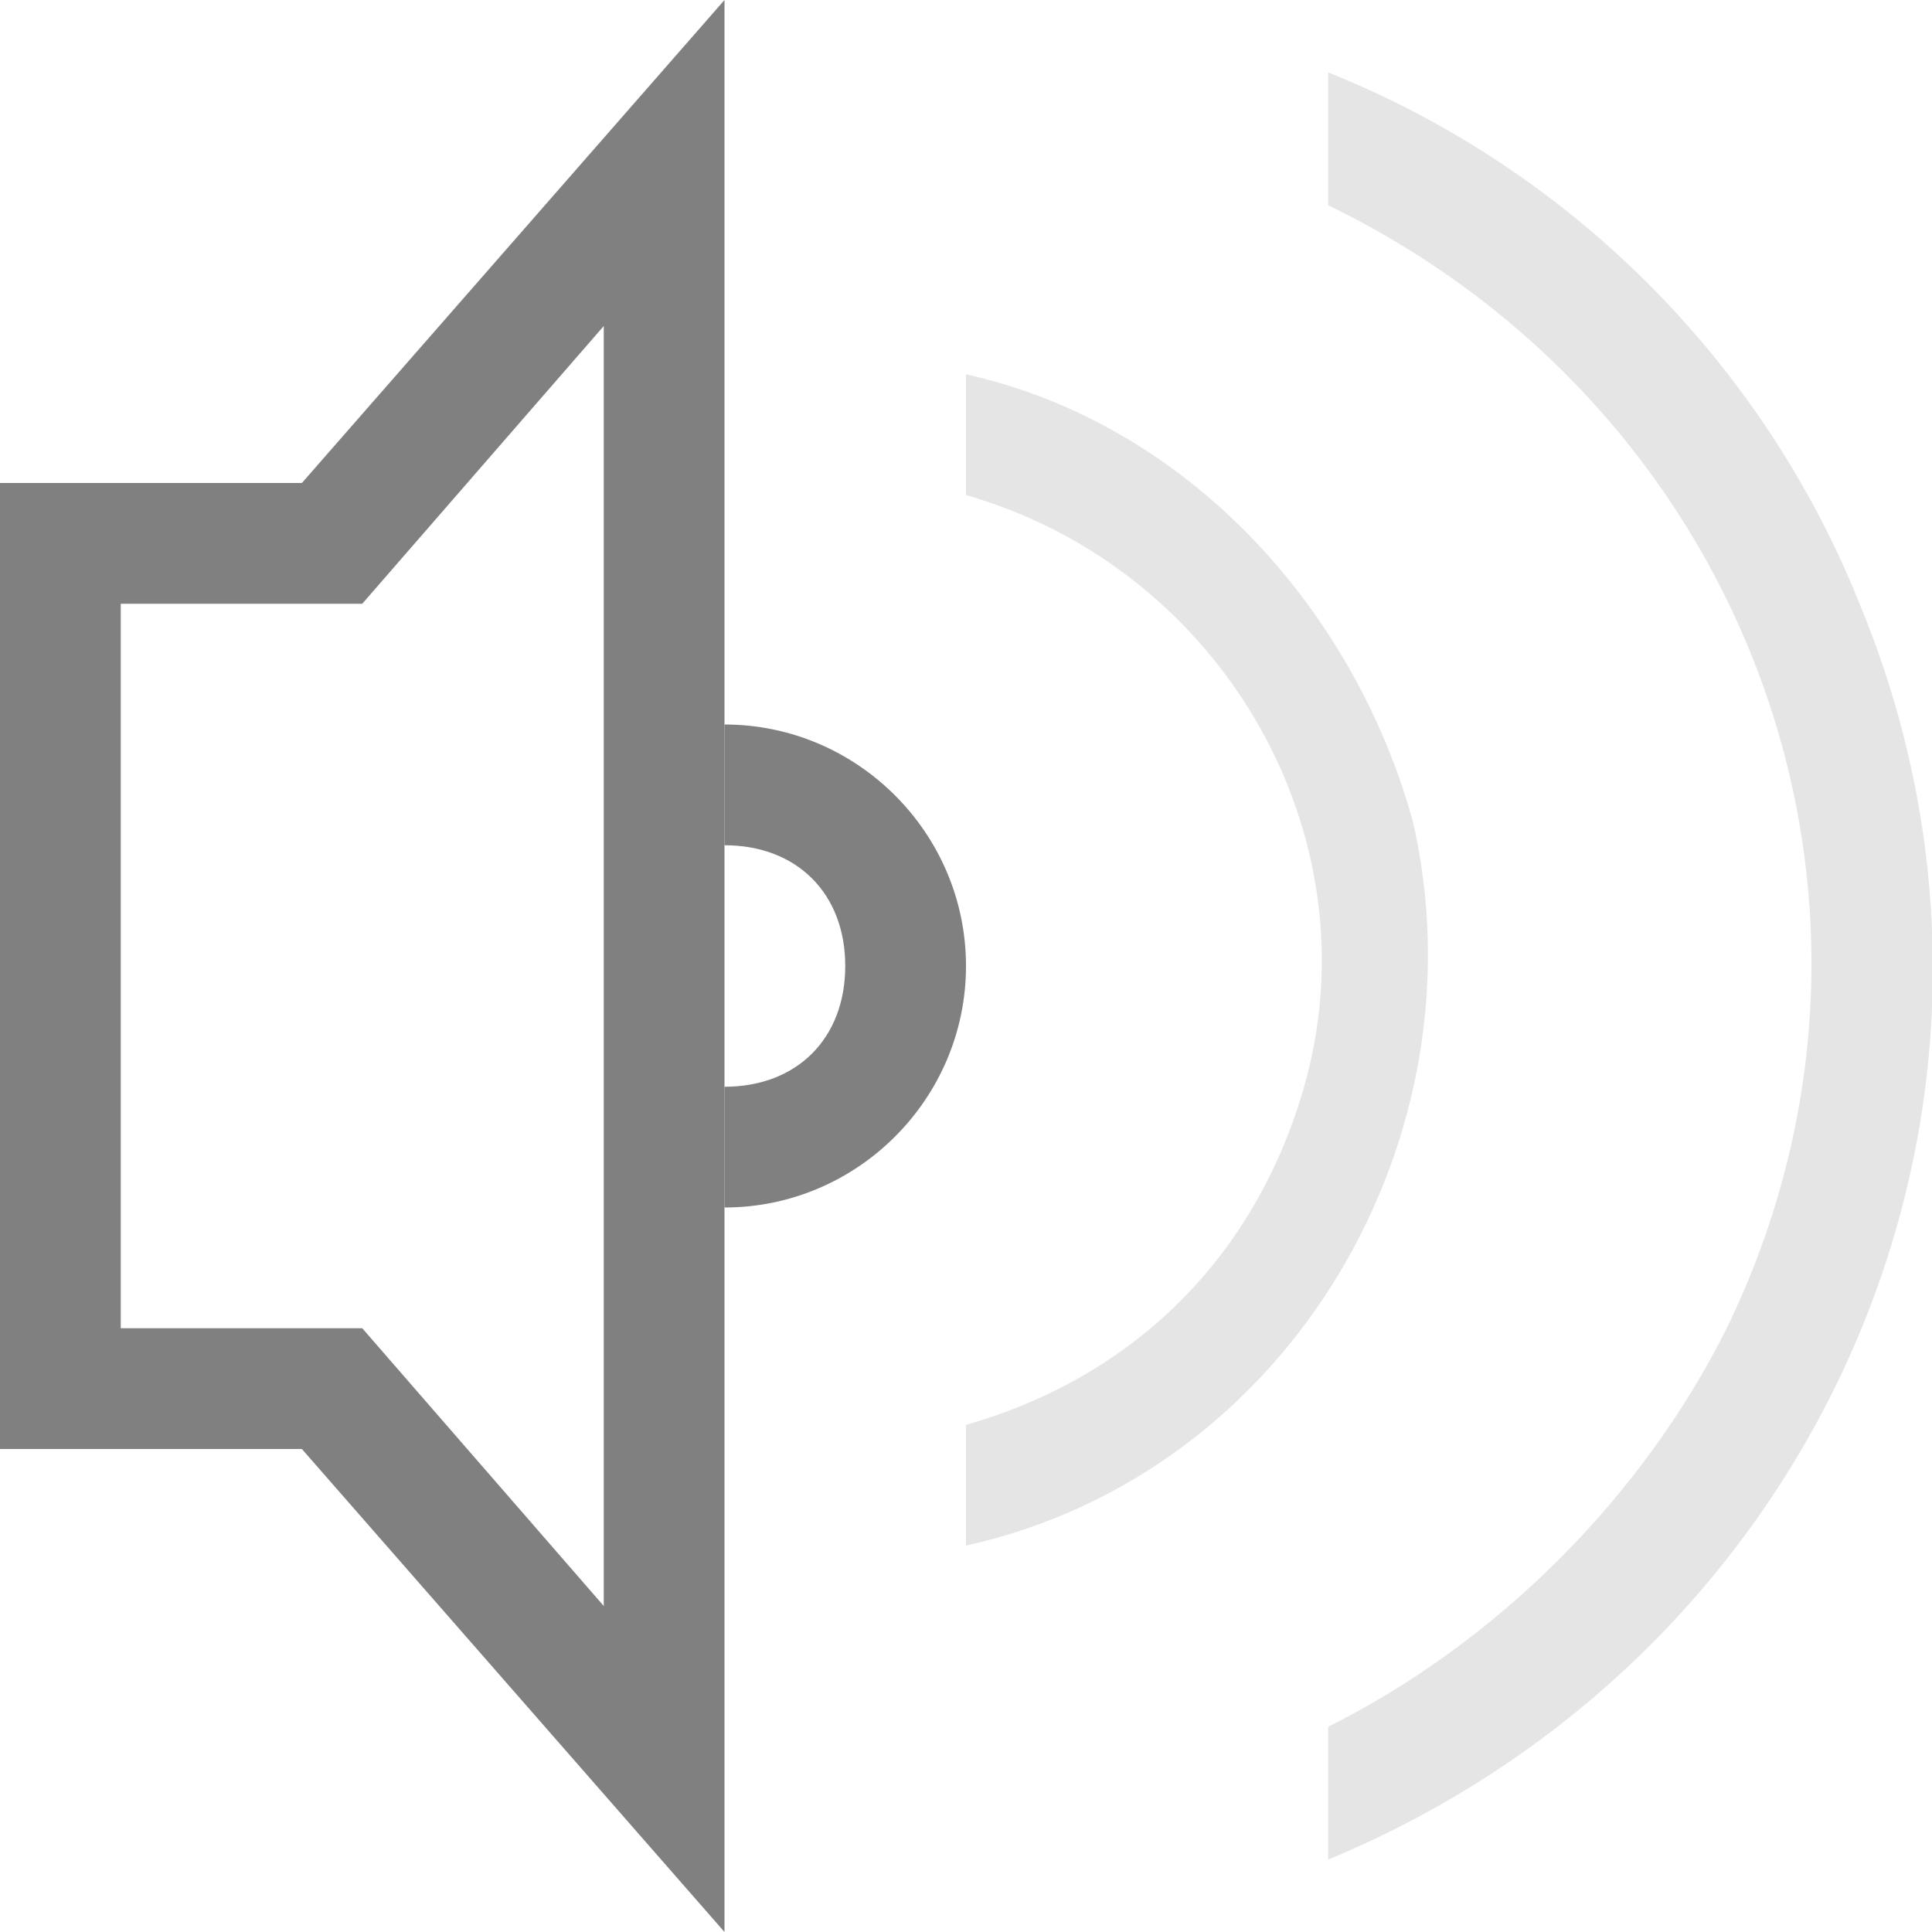 <?xml version="1.0" encoding="utf-8"?>
<!-- Generator: Adobe Illustrator 21.0.0, SVG Export Plug-In . SVG Version: 6.00 Build 0)  -->
<svg version="1.1" id="音量-0" xmlns="http://www.w3.org/2000/svg" xmlns:xlink="http://www.w3.org/1999/xlink" x="0px" y="0px"
	 viewBox="0 0 16 16" style="enable-background:new 0 0 16 16;" xml:space="preserve">
<style type="text/css">
	.st0{fill:#808080;}
	.st1{opacity:0.2;fill:#808080;enable-background:new    ;}
</style>
<title>16</title>
<g id="_16">
	<path class="st0" d="M2.5,4H0v8h2.5L6,16V0L2.5,4z M5,13.3L3,11H1V5h2l2-2.3V13.3z"/>
	<path class="st0" d="M6,6v1c0.6,0,1,0.4,1,1S6.6,9,6,9v1c1.1,0,2-0.9,2-2S7.1,6,6,6z"/>
	<path class="st1" d="M8,3.1v1c2.1,0.6,3.4,2.8,2.8,4.9c-0.4,1.4-1.4,2.4-2.8,2.8v1c2.7-0.6,4.3-3.4,3.7-6C11.2,5,9.8,3.5,8,3.1z"/>
	<path class="st1" d="M11,0.6v1.1c3.5,1.7,5,5.8,3.3,9.3c-0.7,1.4-1.9,2.6-3.3,3.3v1.1c4.1-1.7,6.1-6.3,4.4-10.4
		C14.6,3,13,1.4,11,0.6z"/>
</g>
</svg>
